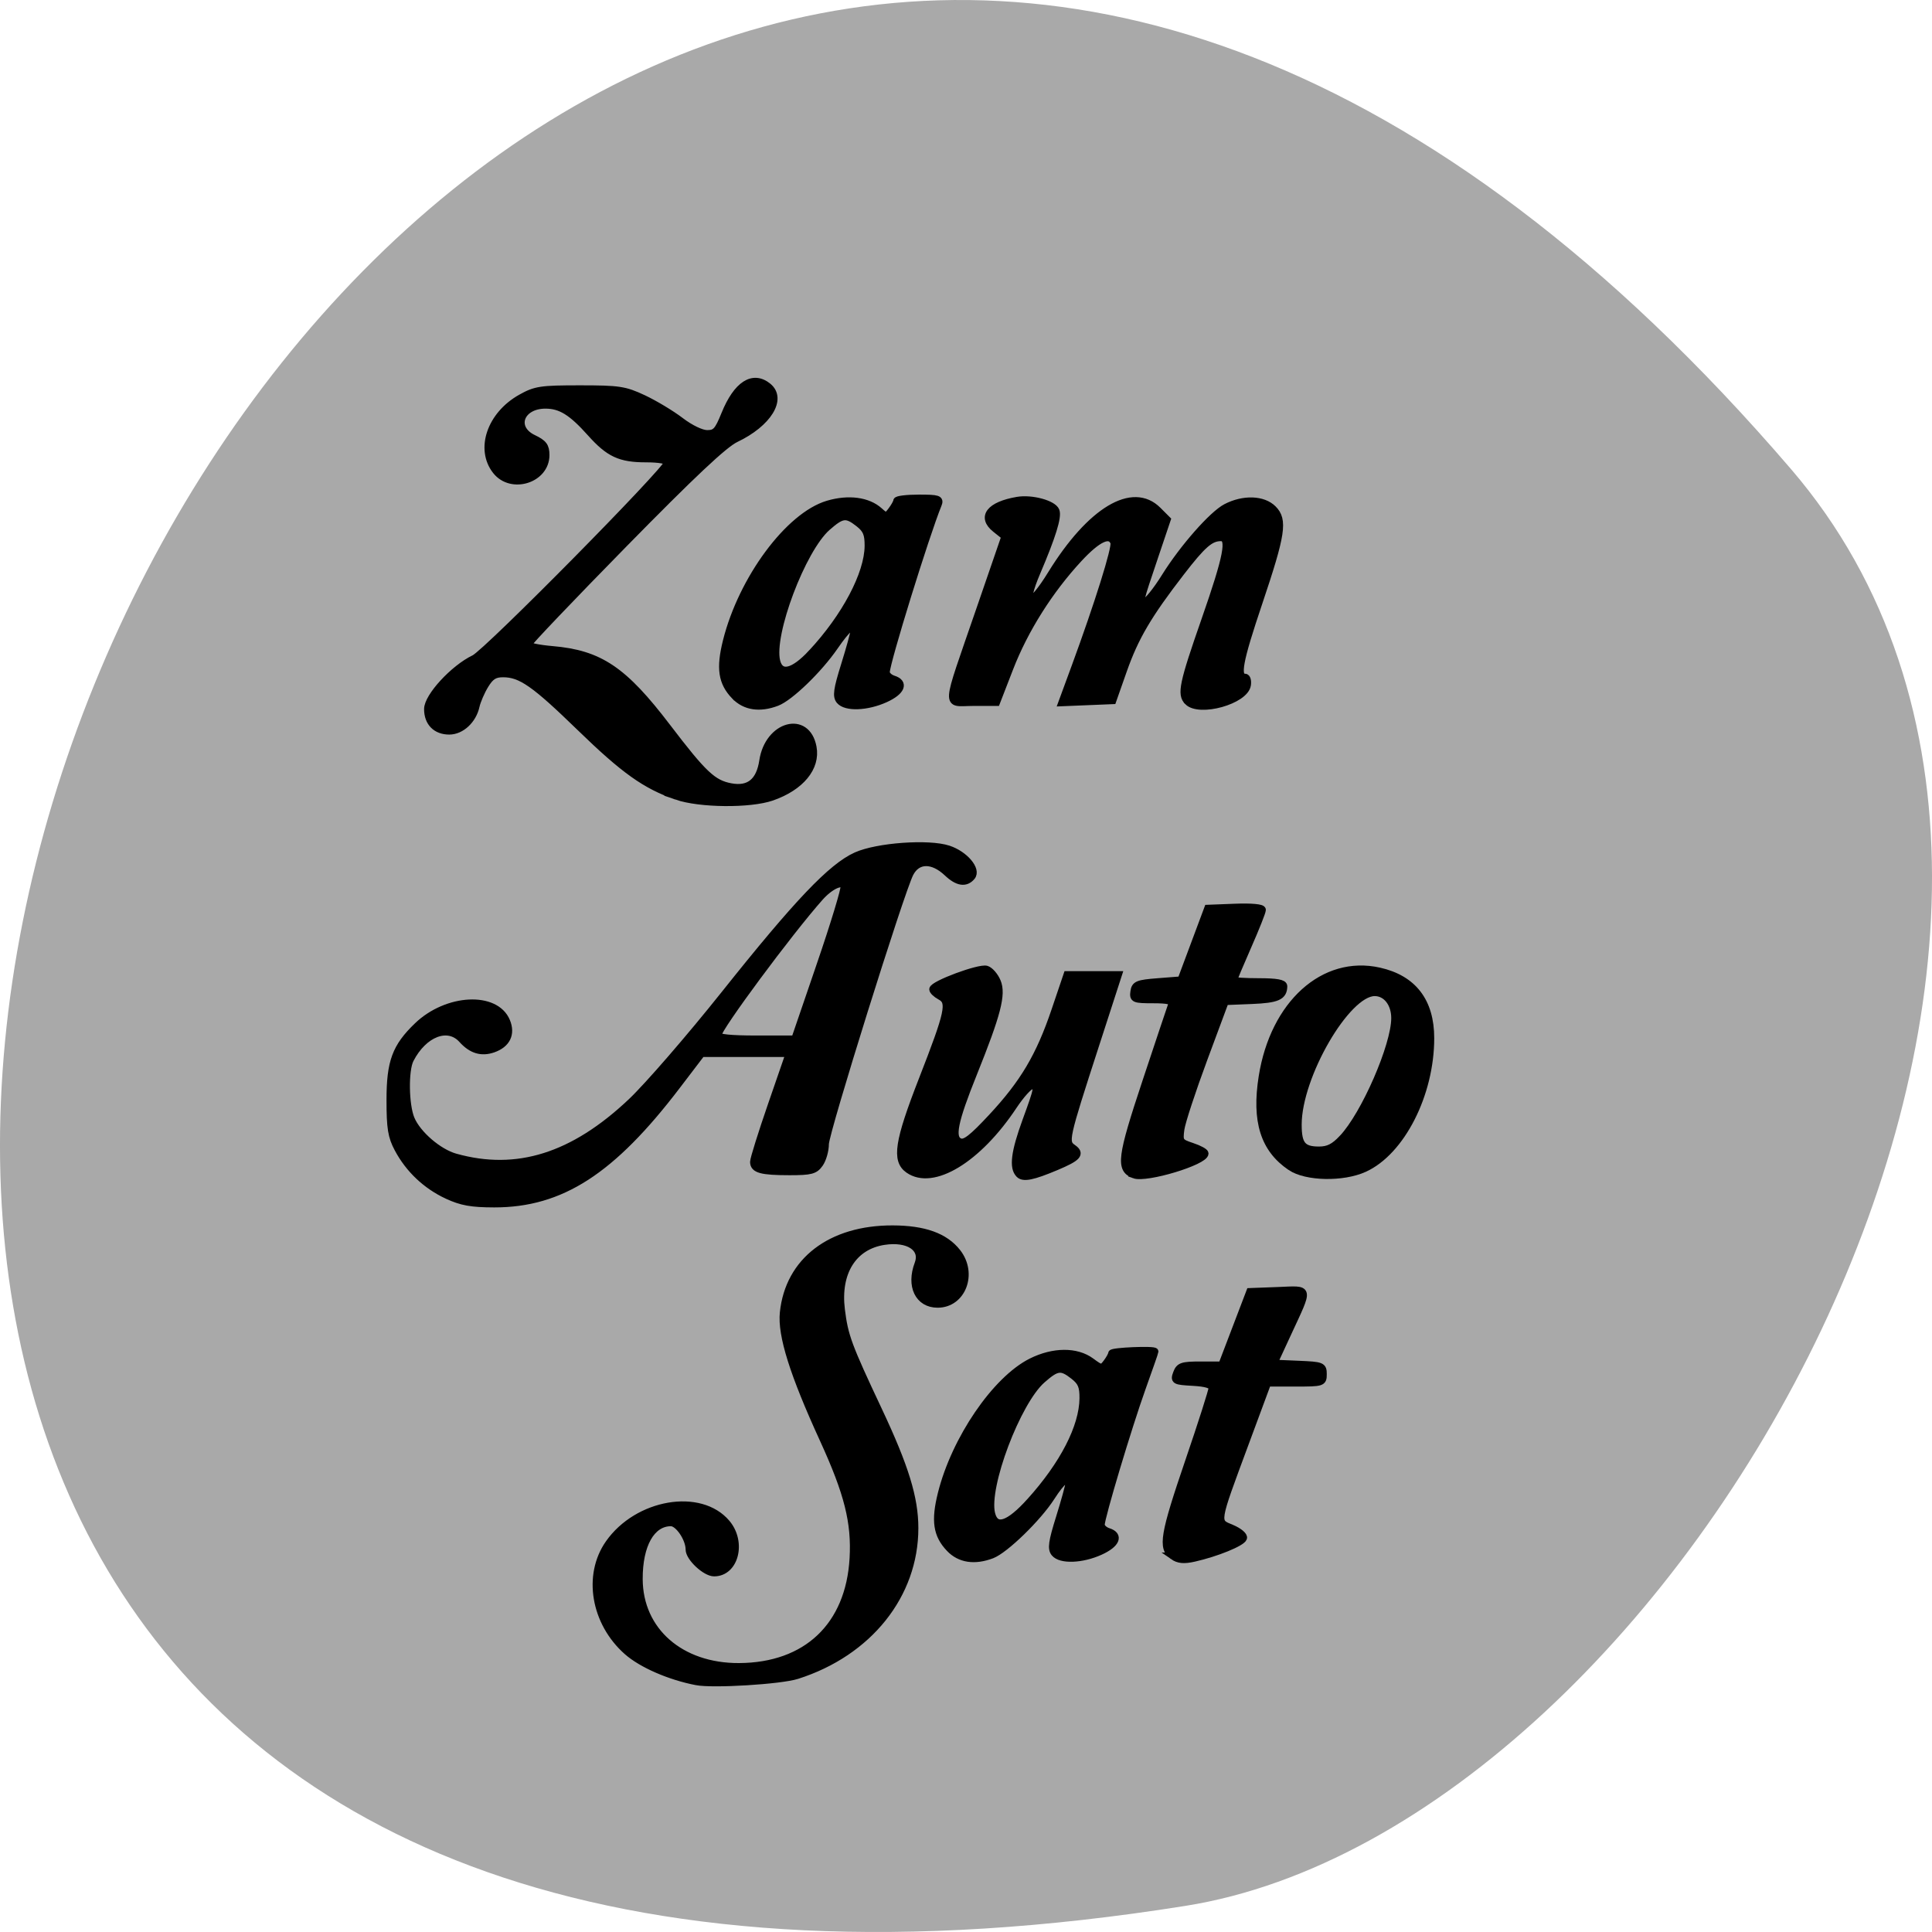 <svg xmlns="http://www.w3.org/2000/svg" viewBox="0 0 256 256"><g color="#000" fill="#a9a9a9"><path d="m 237.33 858.53 c -193.41 -225.34 -379.39 237.98 -80.26 190.37 65.59 -10.438 132.38 -129.65 80.26 -190.37 z" transform="translate(0 -796.36)"/></g><g fill="#000" stroke="#000" stroke-width="0.949"><path d="m 89.65 105.5 c -4.13 -1.428 -6.946 -3.435 -12.808 -9.13 -6.01 -5.84 -7.825 -7.104 -10.19 -7.104 -1.128 0 -1.662 0.342 -2.381 1.523 -0.51 0.838 -1.051 2.091 -1.203 2.784 -0.406 1.849 -1.953 3.287 -3.537 3.287 -1.762 0 -2.863 -1.117 -2.863 -2.904 0 -1.653 3.446 -5.395 6.17 -6.7 1.719 -0.823 25.631 -25.04 25.631 -25.956 0 -0.311 -1.131 -0.513 -2.871 -0.513 -3.429 0 -4.899 -0.684 -7.337 -3.41 -2.497 -2.793 -3.963 -3.702 -5.975 -3.706 -3.34 -0.006 -4.461 3.054 -1.616 4.41 1.356 0.647 1.661 1.055 1.661 2.224 0 3.236 -4.57 4.674 -6.611 2.08 -2.267 -2.882 -0.718 -7.411 3.306 -9.666 1.931 -1.082 2.619 -1.187 7.813 -1.187 5.186 0 5.939 0.114 8.41 1.272 1.493 0.7 3.713 2.035 4.933 2.967 1.297 0.991 2.759 1.694 3.519 1.694 1.129 0 1.438 -0.339 2.345 -2.573 1.598 -3.938 3.718 -5.306 5.716 -3.688 2.024 1.639 0.014 4.899 -4.277 6.938 -1.528 0.726 -5.75 4.697 -14.833 13.95 -6.983 7.114 -12.697 13.11 -12.697 13.324 0 0.214 1.442 0.513 3.204 0.664 6.298 0.539 9.47 2.672 15.247 10.252 4.806 6.305 6.06 7.483 8.417 7.926 2.435 0.457 3.844 -0.681 4.258 -3.439 0.72 -4.801 5.82 -6.195 6.642 -1.815 0.507 2.705 -1.618 5.282 -5.457 6.618 -2.885 1 -9.549 0.939 -12.618 -0.122 z"/><path d="m 97.35 92.22 c -1.713 -1.788 -1.993 -3.659 -1.089 -7.27 2.058 -8.226 8.26 -16.604 13.428 -18.14 2.733 -0.812 5.313 -0.471 6.83 0.901 0.882 0.798 0.952 0.794 1.611 -0.076 0.379 -0.501 0.696 -1.071 0.704 -1.267 0.008 -0.196 1.319 -0.356 2.914 -0.356 2.573 0 2.861 0.093 2.56 0.831 -1.648 4.04 -6.882 20.946 -6.882 22.23 0 0.335 0.427 0.744 0.949 0.91 1.554 0.493 1.085 1.646 -1.068 2.623 -2.424 1.1 -5.237 1.206 -6.05 0.226 -0.477 -0.575 -0.352 -1.47 0.654 -4.697 0.684 -2.193 1.243 -4.223 1.243 -4.511 0 -1.112 -0.861 -0.423 -2.568 2.056 -2.095 3.042 -5.916 6.734 -7.654 7.394 -2.271 0.863 -4.221 0.565 -5.581 -0.855 z m 10.181 -5.679 c 4.479 -4.804 7.489 -10.497 7.51 -14.205 0.009 -1.584 -0.24 -2.18 -1.239 -2.967 -1.667 -1.312 -2.213 -1.248 -4.194 0.491 -3.327 2.921 -7.587 14.22 -6.698 17.763 0.48 1.913 2.204 1.509 4.621 -1.083 z"/><path d="m 157.39 92.97 c -0.965 -0.965 -0.668 -2.379 2.278 -10.822 2.948 -8.448 3.424 -10.917 2.105 -10.917 -1.392 0 -2.419 0.895 -5.282 4.602 -4.349 5.631 -6.09 8.592 -7.635 12.985 l -1.41 4.01 l -3.369 0.139 l -3.369 0.139 l 1.71 -4.648 c 3.102 -8.434 5.443 -15.912 5.189 -16.574 -0.511 -1.332 -2.145 -0.578 -4.679 2.16 -3.881 4.192 -7.151 9.379 -9.126 14.476 l -1.761 4.546 h -3.091 c -3.719 0 -3.807 1.322 0.798 -12.06 l 3.415 -9.92 l -1.253 -0.999 c -1.982 -1.581 -0.773 -3.155 2.904 -3.78 1.891 -0.322 4.743 0.452 5.101 1.385 0.307 0.801 -0.49 3.368 -2.529 8.148 -1.98 4.641 -0.89 4.764 1.916 0.217 5.206 -8.433 10.791 -11.771 14.12 -8.439 l 1.229 1.229 l -1.642 4.87 c -2.104 6.243 -2.064 6.06 -1.327 6.04 0.345 -0.011 1.557 -1.512 2.693 -3.336 2.376 -3.817 6.29 -8.266 8.091 -9.197 2.303 -1.191 4.906 -1.102 6.22 0.212 1.465 1.465 1.183 3.316 -1.891 12.45 -2.623 7.792 -3 9.858 -1.822 9.858 0.251 0 0.389 0.457 0.305 1.015 -0.311 2.079 -6.333 3.768 -7.888 2.213 z"/><path d="m 59.27 158.4 c -2.81 -1.309 -5.08 -3.454 -6.533 -6.174 -0.87 -1.629 -1.048 -2.729 -1.048 -6.471 0 -5.063 0.733 -7.04 3.634 -9.825 3.913 -3.751 10.356 -4.078 11.797 -0.599 0.694 1.676 0.036 3.03 -1.78 3.664 -1.549 0.54 -2.863 0.14 -4.116 -1.253 -1.863 -2.071 -5.085 -0.832 -6.869 2.642 -0.733 1.426 -0.669 6.02 0.109 7.885 0.846 2.026 3.638 4.43 5.872 5.056 8.151 2.286 15.633 -0.064 23.307 -7.321 2.216 -2.096 7.771 -8.509 12.346 -14.252 9.659 -12.13 14.201 -16.901 17.473 -18.366 2.794 -1.251 9.596 -1.74 12.207 -0.878 2.159 0.712 3.862 2.721 3.093 3.648 -0.793 0.955 -1.878 0.787 -3.241 -0.502 -1.952 -1.846 -3.971 -1.814 -4.945 0.079 -1.246 2.421 -11.219 34.3 -11.219 35.858 0 0.851 -0.332 2.02 -0.739 2.601 -0.641 0.916 -1.168 1.055 -3.996 1.055 -3.725 0 -4.758 -0.28 -4.758 -1.29 0 -0.392 1.062 -3.787 2.359 -7.544 l 2.359 -6.83 h -5.807 h -5.807 l -3.288 4.312 c -8.603 11.281 -15.341 15.629 -24.2 15.618 -3.01 -0.004 -4.334 -0.242 -6.207 -1.114 z m 49.42 -30.563 c 1.855 -5.417 3.279 -10.114 3.165 -10.438 -0.267 -0.757 -1.872 -0.003 -3.216 1.511 -4.096 4.613 -13.527 17.342 -13.527 18.258 0 0.343 1.731 0.518 5.103 0.518 h 5.103 l 3.373 -9.849 z"/><path d="m 135.04 155.58 c -0.865 -0.865 -0.599 -2.943 0.901 -7.05 1.624 -4.449 1.66 -4.669 0.779 -4.669 -0.355 0 -1.449 1.212 -2.432 2.692 -4.7 7.079 -10.67 10.7 -13.904 8.435 -1.761 -1.233 -1.381 -3.703 1.836 -11.949 3.49 -8.944 3.777 -10.27 2.385 -11.01 -0.552 -0.296 -1 -0.721 -1 -0.945 0 -0.648 6.175 -2.944 7.116 -2.645 0.468 0.149 1.107 0.888 1.42 1.644 0.692 1.672 0.015 4.289 -3.135 12.12 -2.592 6.443 -3.03 8.629 -1.807 9.1 0.668 0.256 1.626 -0.485 4.215 -3.266 4.219 -4.531 6.329 -8.09 8.37 -14.12 l 1.612 -4.762 h 3.395 h 3.395 l -3.038 9.374 c -4.046 12.482 -4.113 12.788 -2.972 13.587 1.094 0.766 0.635 1.278 -2.231 2.484 -3.102 1.306 -4.336 1.556 -4.899 0.993 z"/><path d="m 150.29 155.67 c -1.989 -0.736 -1.794 -2.274 1.568 -12.389 1.761 -5.298 3.3 -9.899 3.42 -10.225 0.158 -0.431 -0.521 -0.593 -2.476 -0.593 -2.523 0 -2.685 -0.068 -2.543 -1.068 0.135 -0.951 0.486 -1.094 3.193 -1.305 l 3.042 -0.237 l 1.773 -4.746 l 1.773 -4.746 l 3.61 -0.139 c 2.176 -0.084 3.61 0.049 3.61 0.335 0 0.26 -0.854 2.415 -1.899 4.788 -1.044 2.373 -1.899 4.412 -1.899 4.53 0 0.119 1.495 0.216 3.322 0.216 2.345 0 3.32 0.174 3.315 0.593 -0.017 1.369 -0.854 1.739 -4.242 1.876 l -3.51 0.142 l -2.822 7.594 c -1.552 4.177 -2.928 8.37 -3.058 9.319 -0.223 1.634 -0.146 1.755 1.481 2.291 0.944 0.312 1.716 0.731 1.716 0.932 0 1.07 -7.785 3.422 -9.376 2.834 z"/><path d="m 171.02 154.64 c -3.536 -2.383 -4.698 -6.081 -3.764 -11.973 1.531 -9.652 8.158 -15.632 15.5 -13.986 4.499 1.01 6.812 4.02 6.812 8.884 0 7.415 -3.874 15.03 -8.781 17.27 -2.843 1.295 -7.702 1.198 -9.767 -0.194 z m 6.871 -3.821 c 2.939 -3.117 6.93 -12.279 6.93 -15.911 0 -1.956 -1.131 -3.395 -2.668 -3.395 -3.724 0 -10.148 11.08 -10.148 17.509 0 2.661 0.586 3.375 2.768 3.375 1.23 0 1.993 -0.386 3.117 -1.578 z"/><path d="m 92.27 222.82 c -3.534 -0.683 -7.231 -2.292 -9.153 -3.984 -4.343 -3.823 -5.408 -10.11 -2.431 -14.341 3.792 -5.395 12.11 -6.819 15.603 -2.67 2.132 2.534 1.107 6.577 -1.667 6.577 -1.152 0 -3.301 -2.01 -3.301 -3.087 0 -1.457 -1.427 -3.558 -2.417 -3.558 -2.588 0 -4.235 2.924 -4.218 7.485 0.026 6.85 5.491 11.637 13.241 11.598 8.953 -0.044 14.607 -5.407 15.12 -14.337 0.273 -4.786 -0.7 -8.661 -3.963 -15.784 -3.971 -8.667 -5.584 -13.8 -5.277 -16.782 0.707 -6.85 6.27 -11.11 14.471 -11.09 4.187 0.012 6.925 0.996 8.563 3.079 2.216 2.817 0.678 6.878 -2.605 6.878 -2.529 0 -3.692 -2.415 -2.577 -5.348 0.791 -2.079 -1.288 -3.459 -4.488 -2.979 -4.116 0.617 -6.31 4.118 -5.691 9.08 0.437 3.5 0.9 4.749 4.925 13.299 3.531 7.499 4.806 11.64 4.808 15.616 0.005 8.854 -6.109 16.508 -15.603 19.532 -2.194 0.699 -11.122 1.246 -13.337 0.818 z"/><path d="m 125.83 205.18 c -1.713 -1.788 -1.993 -3.659 -1.089 -7.27 1.807 -7.222 7.187 -15.1 11.924 -17.47 2.915 -1.456 5.984 -1.473 7.917 -0.044 1.346 0.995 1.42 1 2.057 0.161 0.363 -0.479 0.667 -1.032 0.676 -1.228 0.013 -0.31 5.711 -0.547 5.711 -0.237 0 0.065 -0.764 2.255 -1.698 4.865 -1.836 5.131 -5.421 17.09 -5.421 18.08 0 0.335 0.427 0.744 0.949 0.91 1.554 0.493 1.085 1.646 -1.068 2.623 -2.424 1.1 -5.237 1.206 -6.05 0.226 -0.477 -0.575 -0.352 -1.47 0.654 -4.697 0.684 -2.193 1.243 -4.223 1.243 -4.511 0 -1.125 -0.916 -0.422 -2.337 1.793 -1.767 2.753 -6.122 6.987 -7.872 7.652 -2.284 0.868 -4.232 0.573 -5.594 -0.849 z m 10.661 -6.229 c 4.421 -4.899 6.98 -9.876 7.02 -13.654 0.017 -1.591 -0.226 -2.177 -1.23 -2.967 -1.667 -1.312 -2.213 -1.248 -4.194 0.492 -3.327 2.921 -7.587 14.22 -6.698 17.763 0.52 2.072 2.26 1.515 5.101 -1.634 z"/><path d="m 155.42 206.19 c -1.523 -1.067 -1.231 -2.816 2.11 -12.603 1.697 -4.97 3.085 -9.318 3.085 -9.662 0 -0.422 -0.829 -0.671 -2.548 -0.767 -2.422 -0.135 -2.529 -0.195 -2.151 -1.21 0.35 -0.941 0.728 -1.068 3.19 -1.068 h 2.793 l 1.857 -4.865 l 1.857 -4.865 l 3.71 -0.139 c 4.319 -0.162 4.216 -0.621 1.283 5.723 l -1.807 3.909 l 3.265 0.139 c 3.113 0.133 3.265 0.194 3.265 1.305 0 1.138 -0.088 1.166 -3.685 1.166 h -3.685 l -2.946 7.95 c -4.01 10.824 -3.943 10.403 -1.807 11.295 0.96 0.401 1.66 0.987 1.555 1.303 -0.207 0.621 -3.593 1.999 -6.535 2.66 -1.363 0.306 -2.082 0.237 -2.807 -0.271 z"/></g></svg>